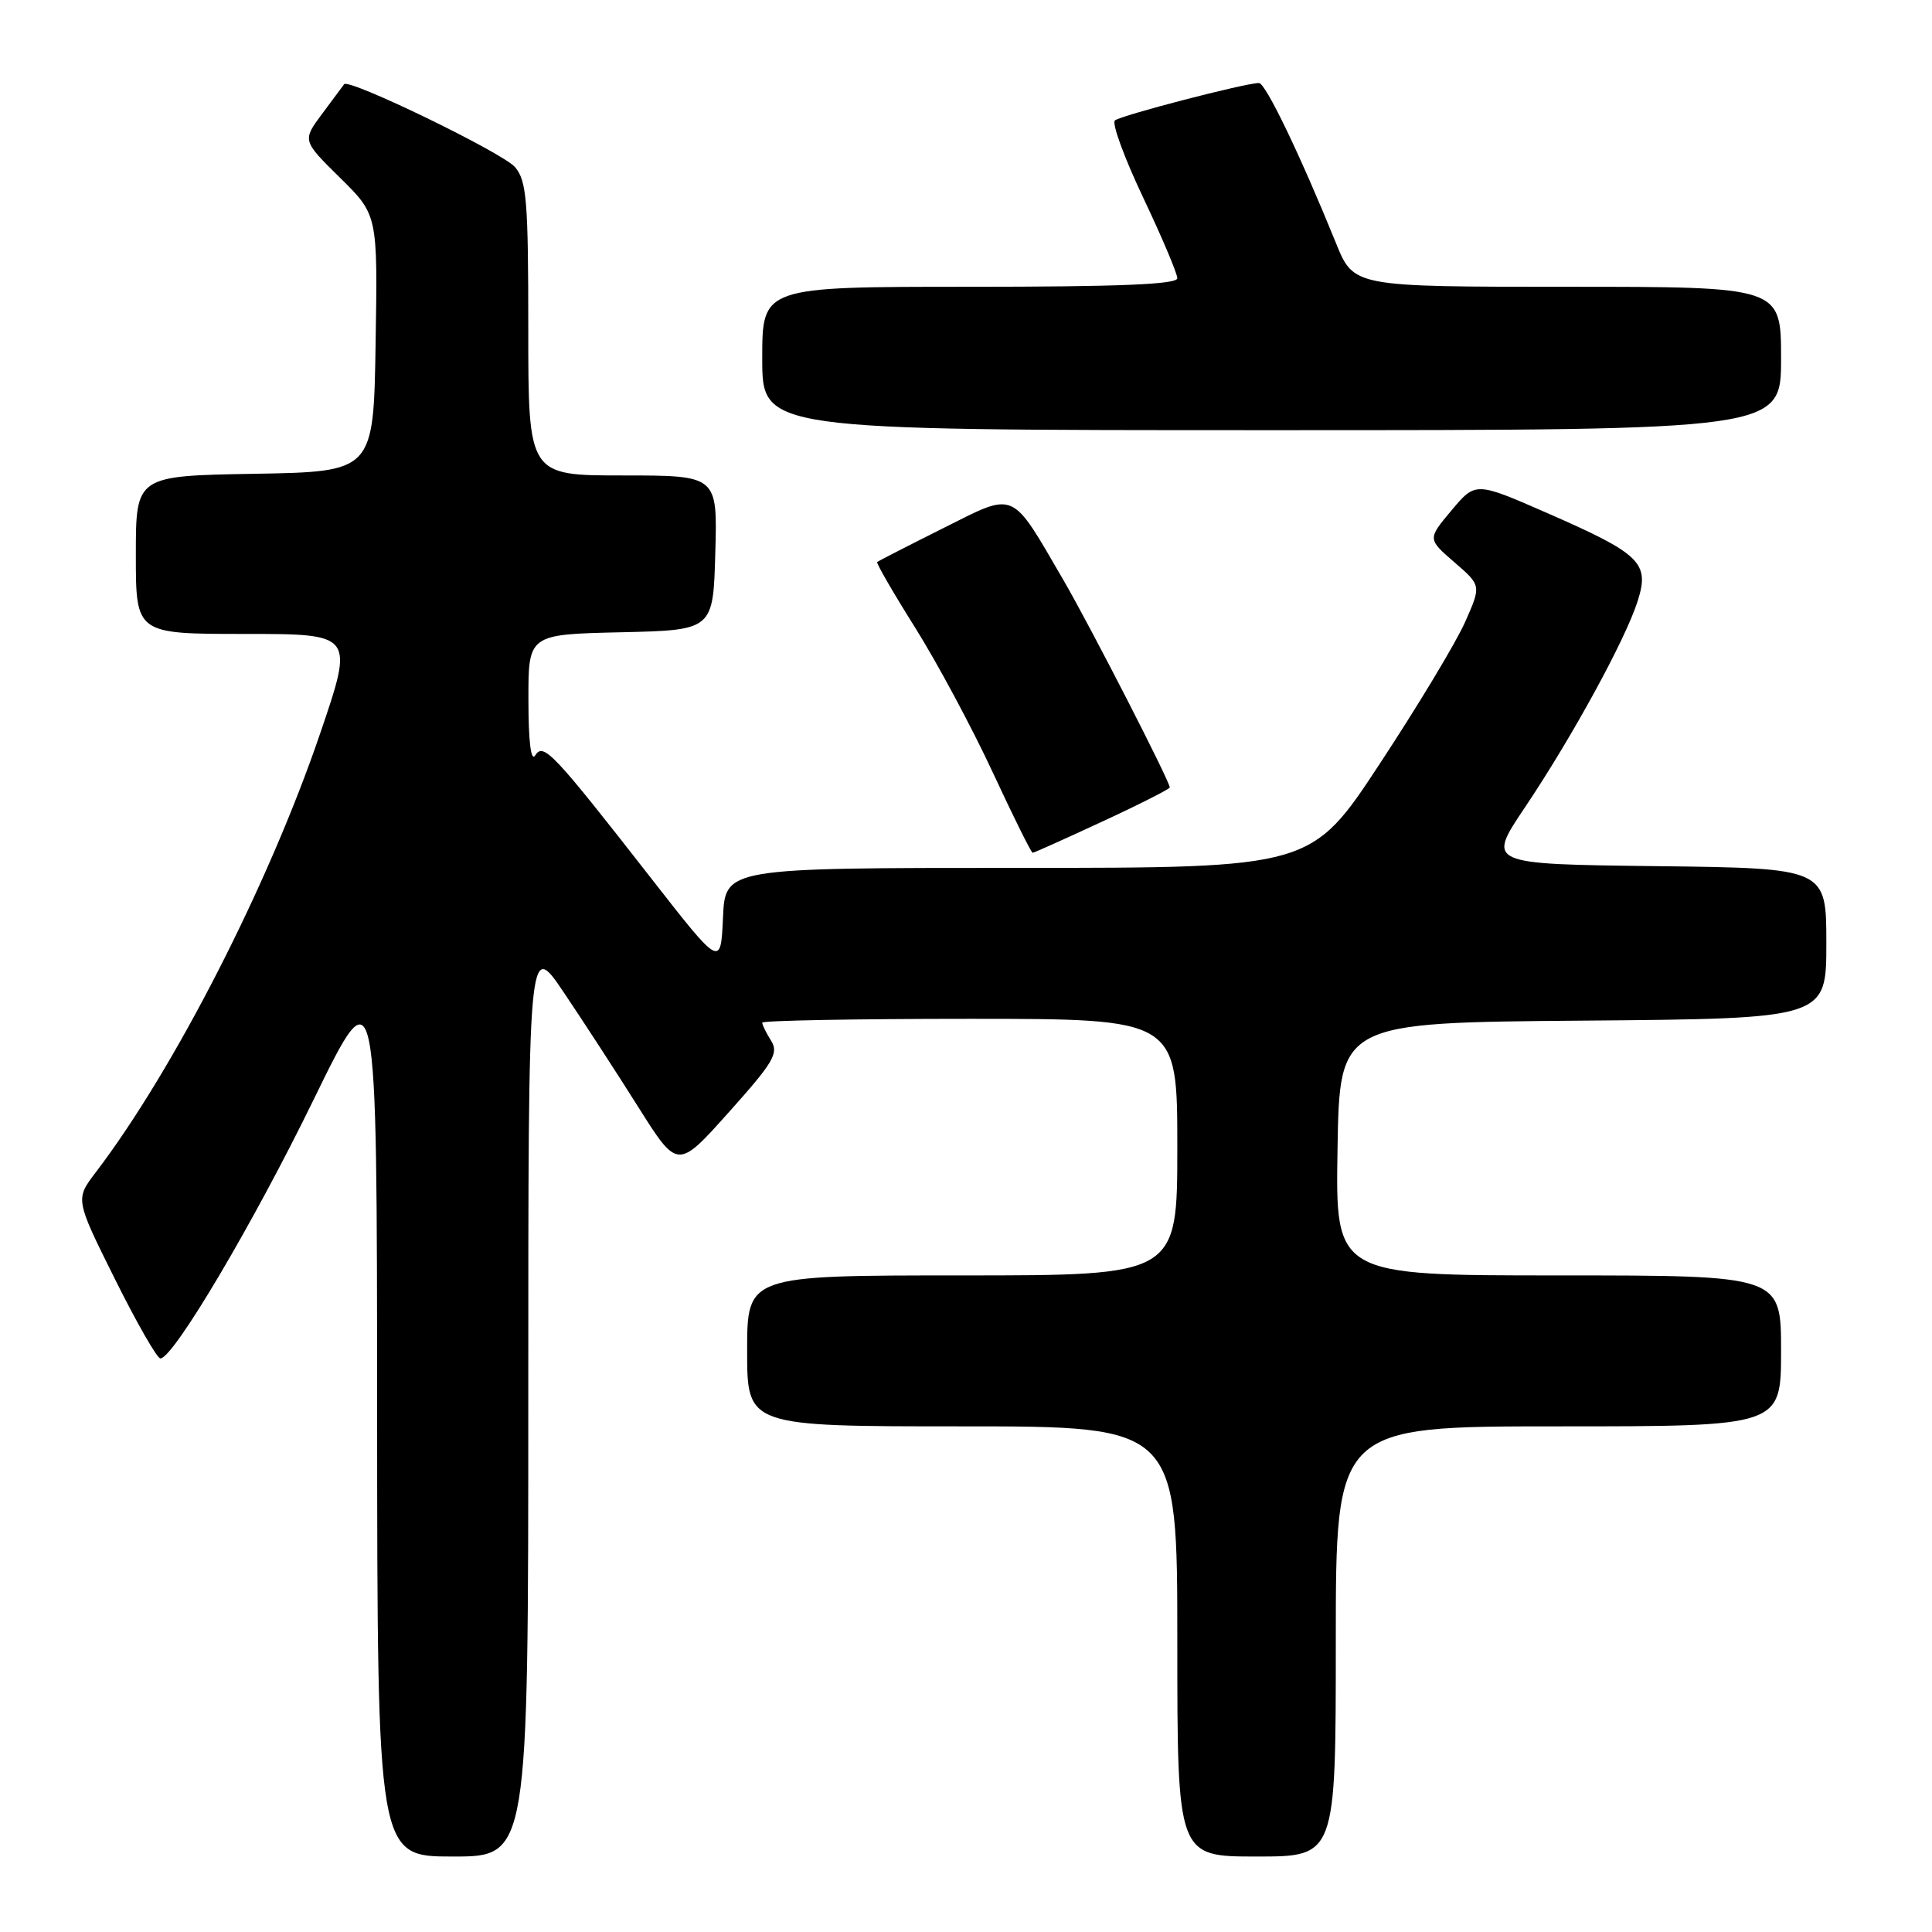 <?xml version="1.0" encoding="UTF-8" standalone="no"?>
<!DOCTYPE svg PUBLIC "-//W3C//DTD SVG 1.1//EN" "http://www.w3.org/Graphics/SVG/1.1/DTD/svg11.dtd" >
<svg xmlns="http://www.w3.org/2000/svg" xmlns:xlink="http://www.w3.org/1999/xlink" version="1.1" viewBox="0 0 256 256">
 <g >
 <path fill="currentColor"
d=" M 70.00 185.26 C 70.00 124.52 70.00 124.52 74.71 131.51 C 77.30 135.35 81.75 142.20 84.60 146.73 C 89.79 154.96 89.79 154.96 96.57 147.38 C 102.48 140.78 103.21 139.56 102.18 137.91 C 101.53 136.88 101.00 135.80 101.00 135.51 C 101.00 135.23 113.38 135.00 128.50 135.00 C 156.00 135.00 156.00 135.00 156.00 152.00 C 156.00 169.00 156.00 169.00 127.50 169.00 C 99.00 169.00 99.00 169.00 99.00 179.00 C 99.00 189.00 99.00 189.00 127.50 189.00 C 156.00 189.00 156.00 189.00 156.00 217.50 C 156.00 246.00 156.00 246.00 166.50 246.00 C 177.00 246.00 177.00 246.00 177.00 217.50 C 177.00 189.00 177.00 189.00 206.50 189.00 C 236.00 189.00 236.00 189.00 236.00 179.00 C 236.00 169.00 236.00 169.00 206.48 169.00 C 176.95 169.00 176.95 169.00 177.23 152.25 C 177.50 135.50 177.50 135.50 209.75 135.24 C 242.00 134.97 242.00 134.97 242.00 125.00 C 242.00 115.04 242.00 115.04 219.51 114.77 C 197.01 114.50 197.01 114.50 202.05 107.00 C 208.32 97.66 215.39 84.73 217.00 79.64 C 218.61 74.57 217.41 73.41 205.01 67.98 C 195.52 63.83 195.52 63.83 192.34 67.62 C 189.15 71.42 189.15 71.42 192.71 74.50 C 196.28 77.58 196.28 77.58 194.14 82.41 C 192.97 85.07 187.90 93.49 182.88 101.12 C 173.76 115.00 173.76 115.00 134.93 115.00 C 96.09 115.00 96.09 115.00 95.80 121.60 C 95.50 128.19 95.50 128.19 86.26 116.35 C 73.25 99.68 72.01 98.37 70.92 100.09 C 70.36 100.98 70.02 98.29 70.02 92.78 C 70.00 84.06 70.00 84.06 82.25 83.78 C 94.50 83.50 94.50 83.50 94.78 73.25 C 95.07 63.00 95.07 63.00 82.53 63.00 C 70.00 63.00 70.00 63.00 70.00 43.61 C 70.00 26.60 69.79 23.97 68.25 22.15 C 66.67 20.27 46.20 10.34 45.60 11.16 C 45.46 11.35 44.15 13.10 42.70 15.06 C 40.05 18.62 40.05 18.62 45.05 23.55 C 50.05 28.47 50.05 28.47 49.77 45.48 C 49.50 62.50 49.50 62.50 33.75 62.78 C 18.00 63.05 18.00 63.05 18.00 73.53 C 18.00 84.00 18.00 84.00 32.46 84.00 C 46.92 84.00 46.92 84.00 42.40 97.25 C 35.57 117.28 23.05 141.75 12.68 155.35 C 9.97 158.91 9.97 158.91 15.21 169.45 C 18.10 175.25 20.81 180.00 21.25 180.00 C 22.97 180.00 33.58 162.08 41.55 145.72 C 49.95 128.50 49.95 128.50 49.97 187.25 C 50.00 246.00 50.00 246.00 60.00 246.00 C 70.00 246.00 70.00 246.00 70.00 185.26 Z  M 146.08 108.85 C 150.99 106.58 155.00 104.54 155.00 104.34 C 155.00 103.52 144.52 83.09 140.96 76.95 C 133.86 64.75 134.71 65.12 124.95 70.00 C 120.30 72.33 116.38 74.34 116.23 74.47 C 116.08 74.60 118.33 78.50 121.24 83.13 C 124.14 87.75 128.77 96.37 131.51 102.27 C 134.25 108.17 136.65 113.00 136.83 113.00 C 137.01 113.00 141.17 111.13 146.08 108.85 Z  M 236.00 47.50 C 236.00 38.00 236.00 38.00 207.68 38.00 C 179.37 38.00 179.37 38.00 177.04 32.25 C 172.31 20.59 167.70 11.00 166.82 11.00 C 165.02 11.00 148.48 15.30 147.73 15.96 C 147.30 16.34 148.99 20.94 151.48 26.19 C 153.97 31.44 156.00 36.24 156.00 36.87 C 156.00 37.68 148.34 38.00 128.50 38.00 C 101.00 38.00 101.00 38.00 101.00 47.50 C 101.00 57.00 101.00 57.00 168.50 57.00 C 236.00 57.00 236.00 57.00 236.00 47.50 Z "/>
</g>
</svg>